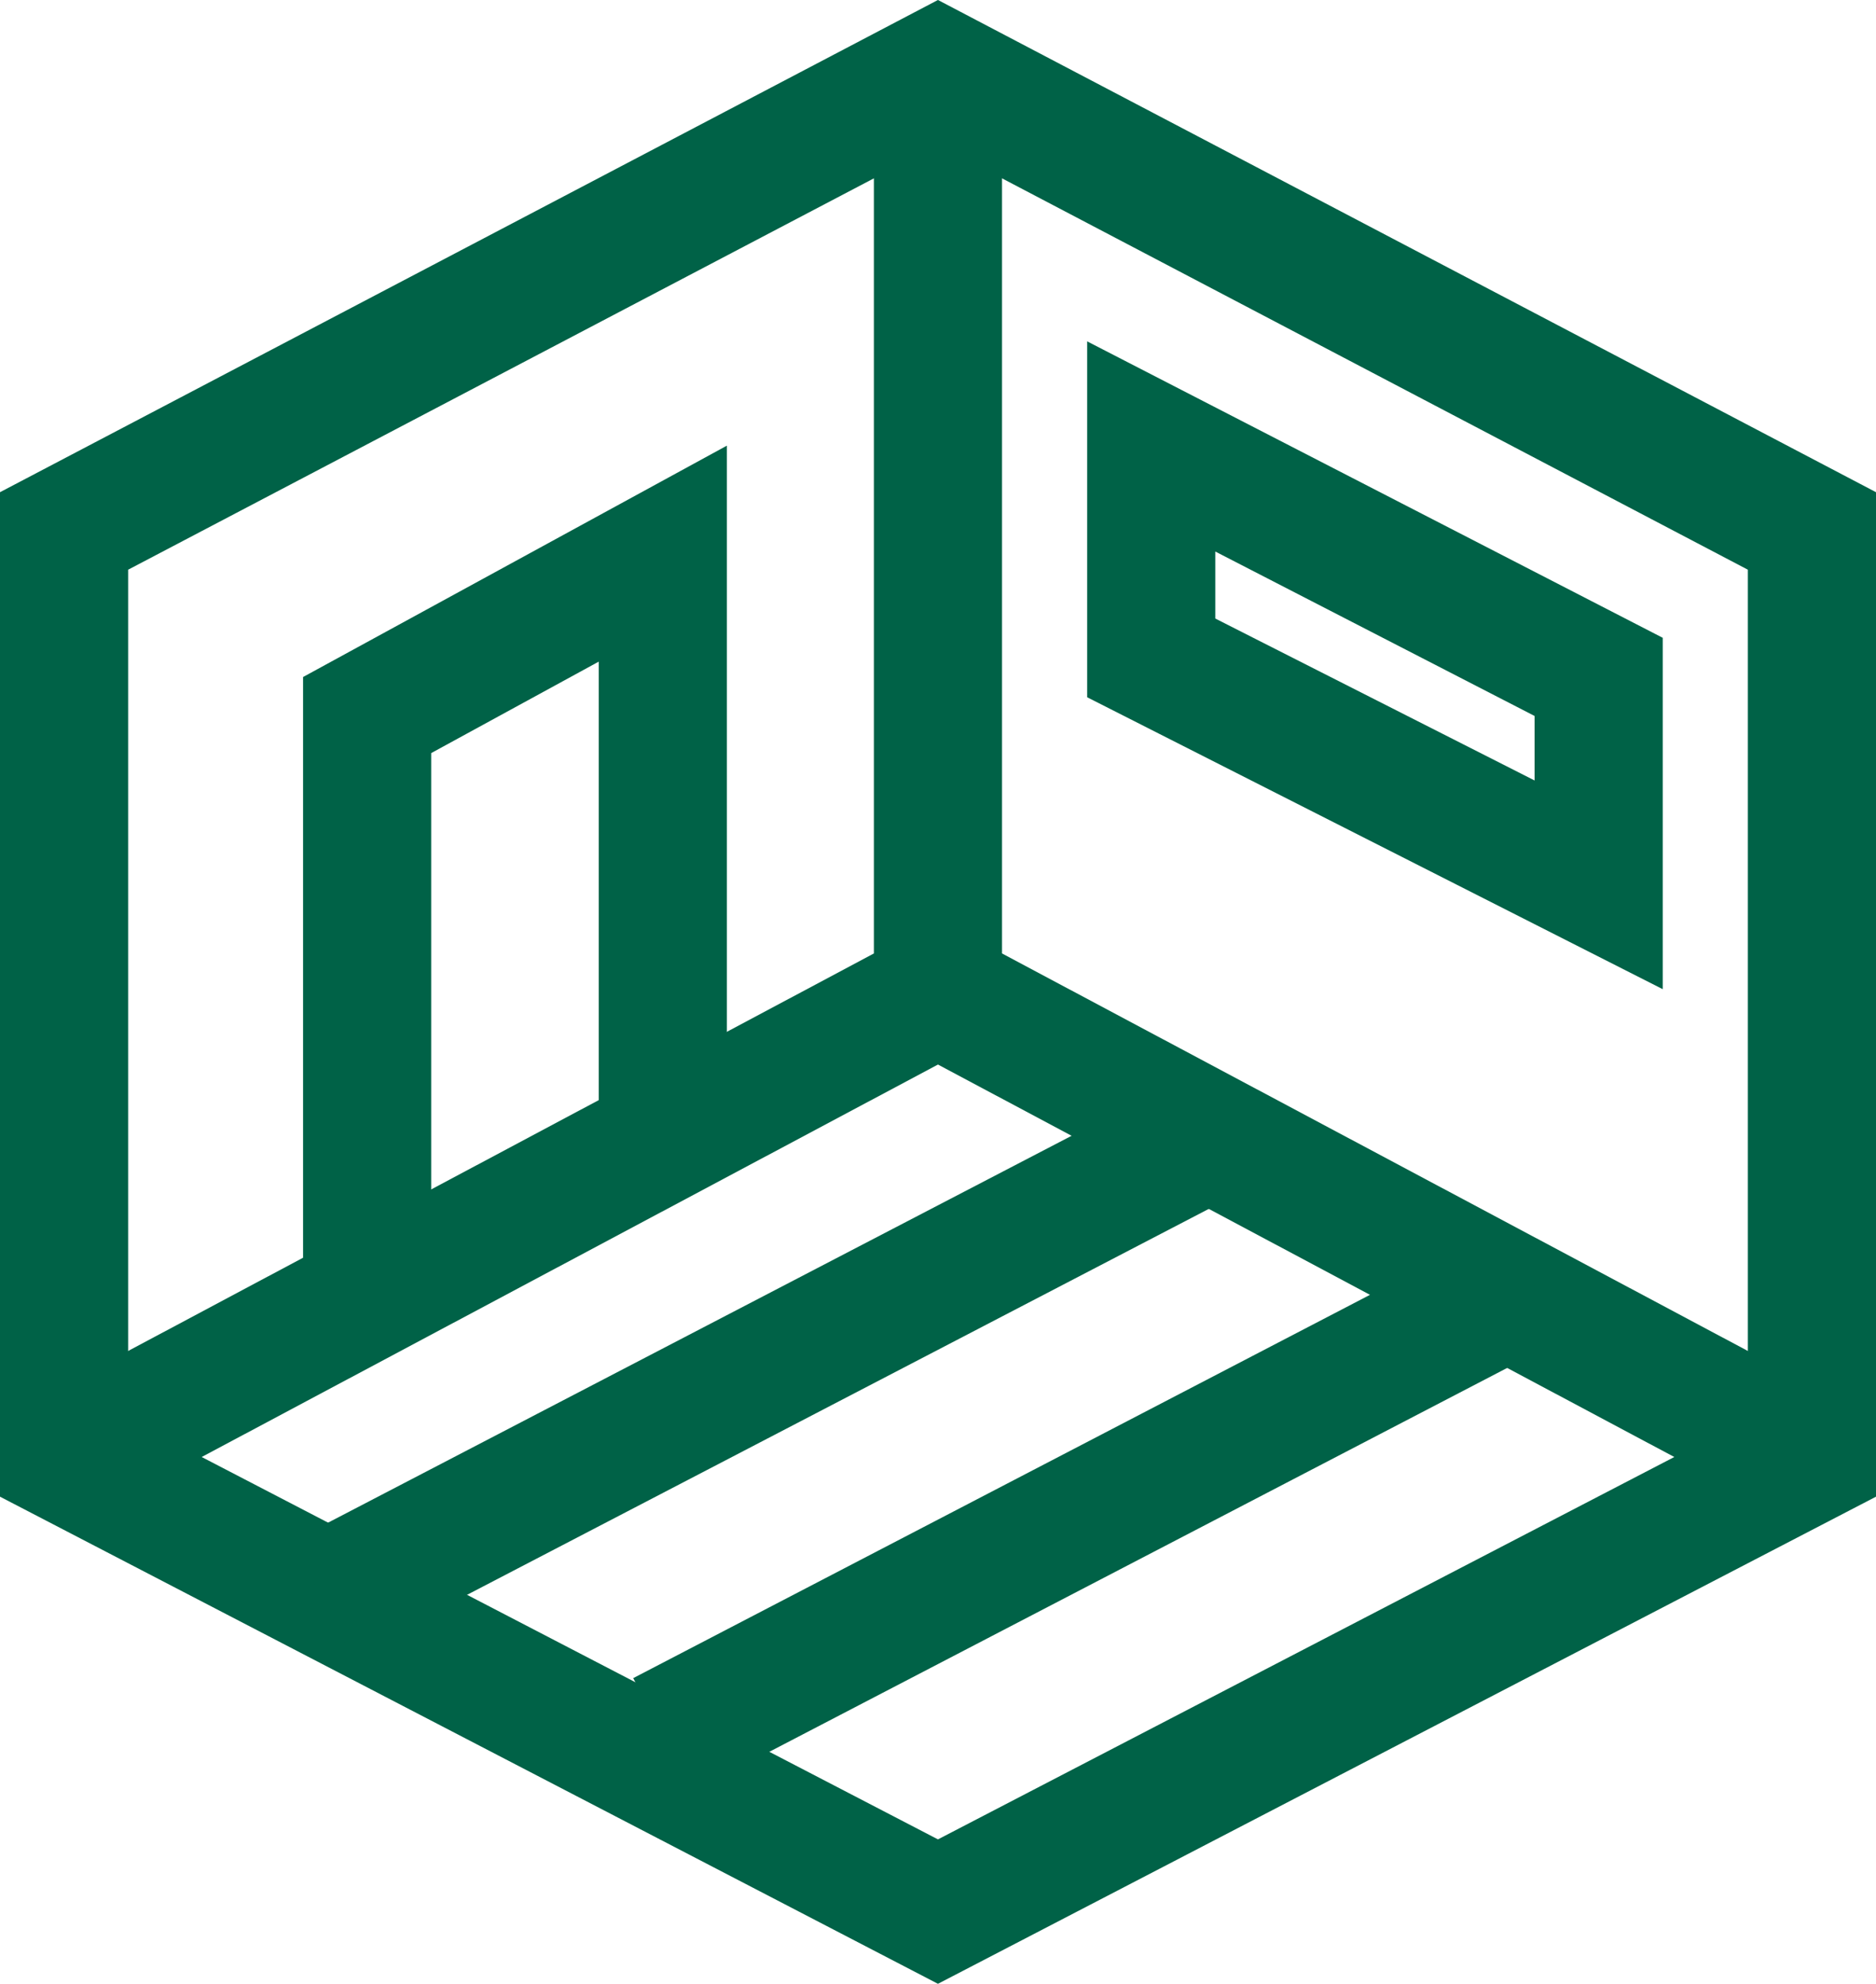 <svg xmlns="http://www.w3.org/2000/svg" viewBox="0 0 197.65 208.93"><defs><style>.cls-1{fill:none;stroke:#006247;stroke-miterlimit:10;stroke-width:13.5px;}</style></defs><g id="Layer_2" data-name="Layer 2"><g id="Oracle"><polygon class="cls-1" points="98.82 7.62 6.75 55.92 6.75 153.53 98.82 201.33 190.9 153.53 190.9 55.92 98.82 7.62"/><polyline class="cls-1" points="98.82 7.62 98.82 104.47 6.75 153.53"/><line class="cls-1" x1="190.9" y1="153.53" x2="98.82" y2="104.47"/><polyline class="cls-1" points="38.68 136.52 38.68 75.31 69.83 58.31 69.83 118.3"/><polygon class="cls-1" points="121.29 47.02 121.29 69.29 168.43 93.19 168.43 71.29 121.29 47.02"/><line class="cls-1" x1="69.83" y1="182.73" x2="161.47" y2="135.07"/><line class="cls-1" x1="33.92" y1="168.31" x2="130.32" y2="118.17"/></g></g></svg>